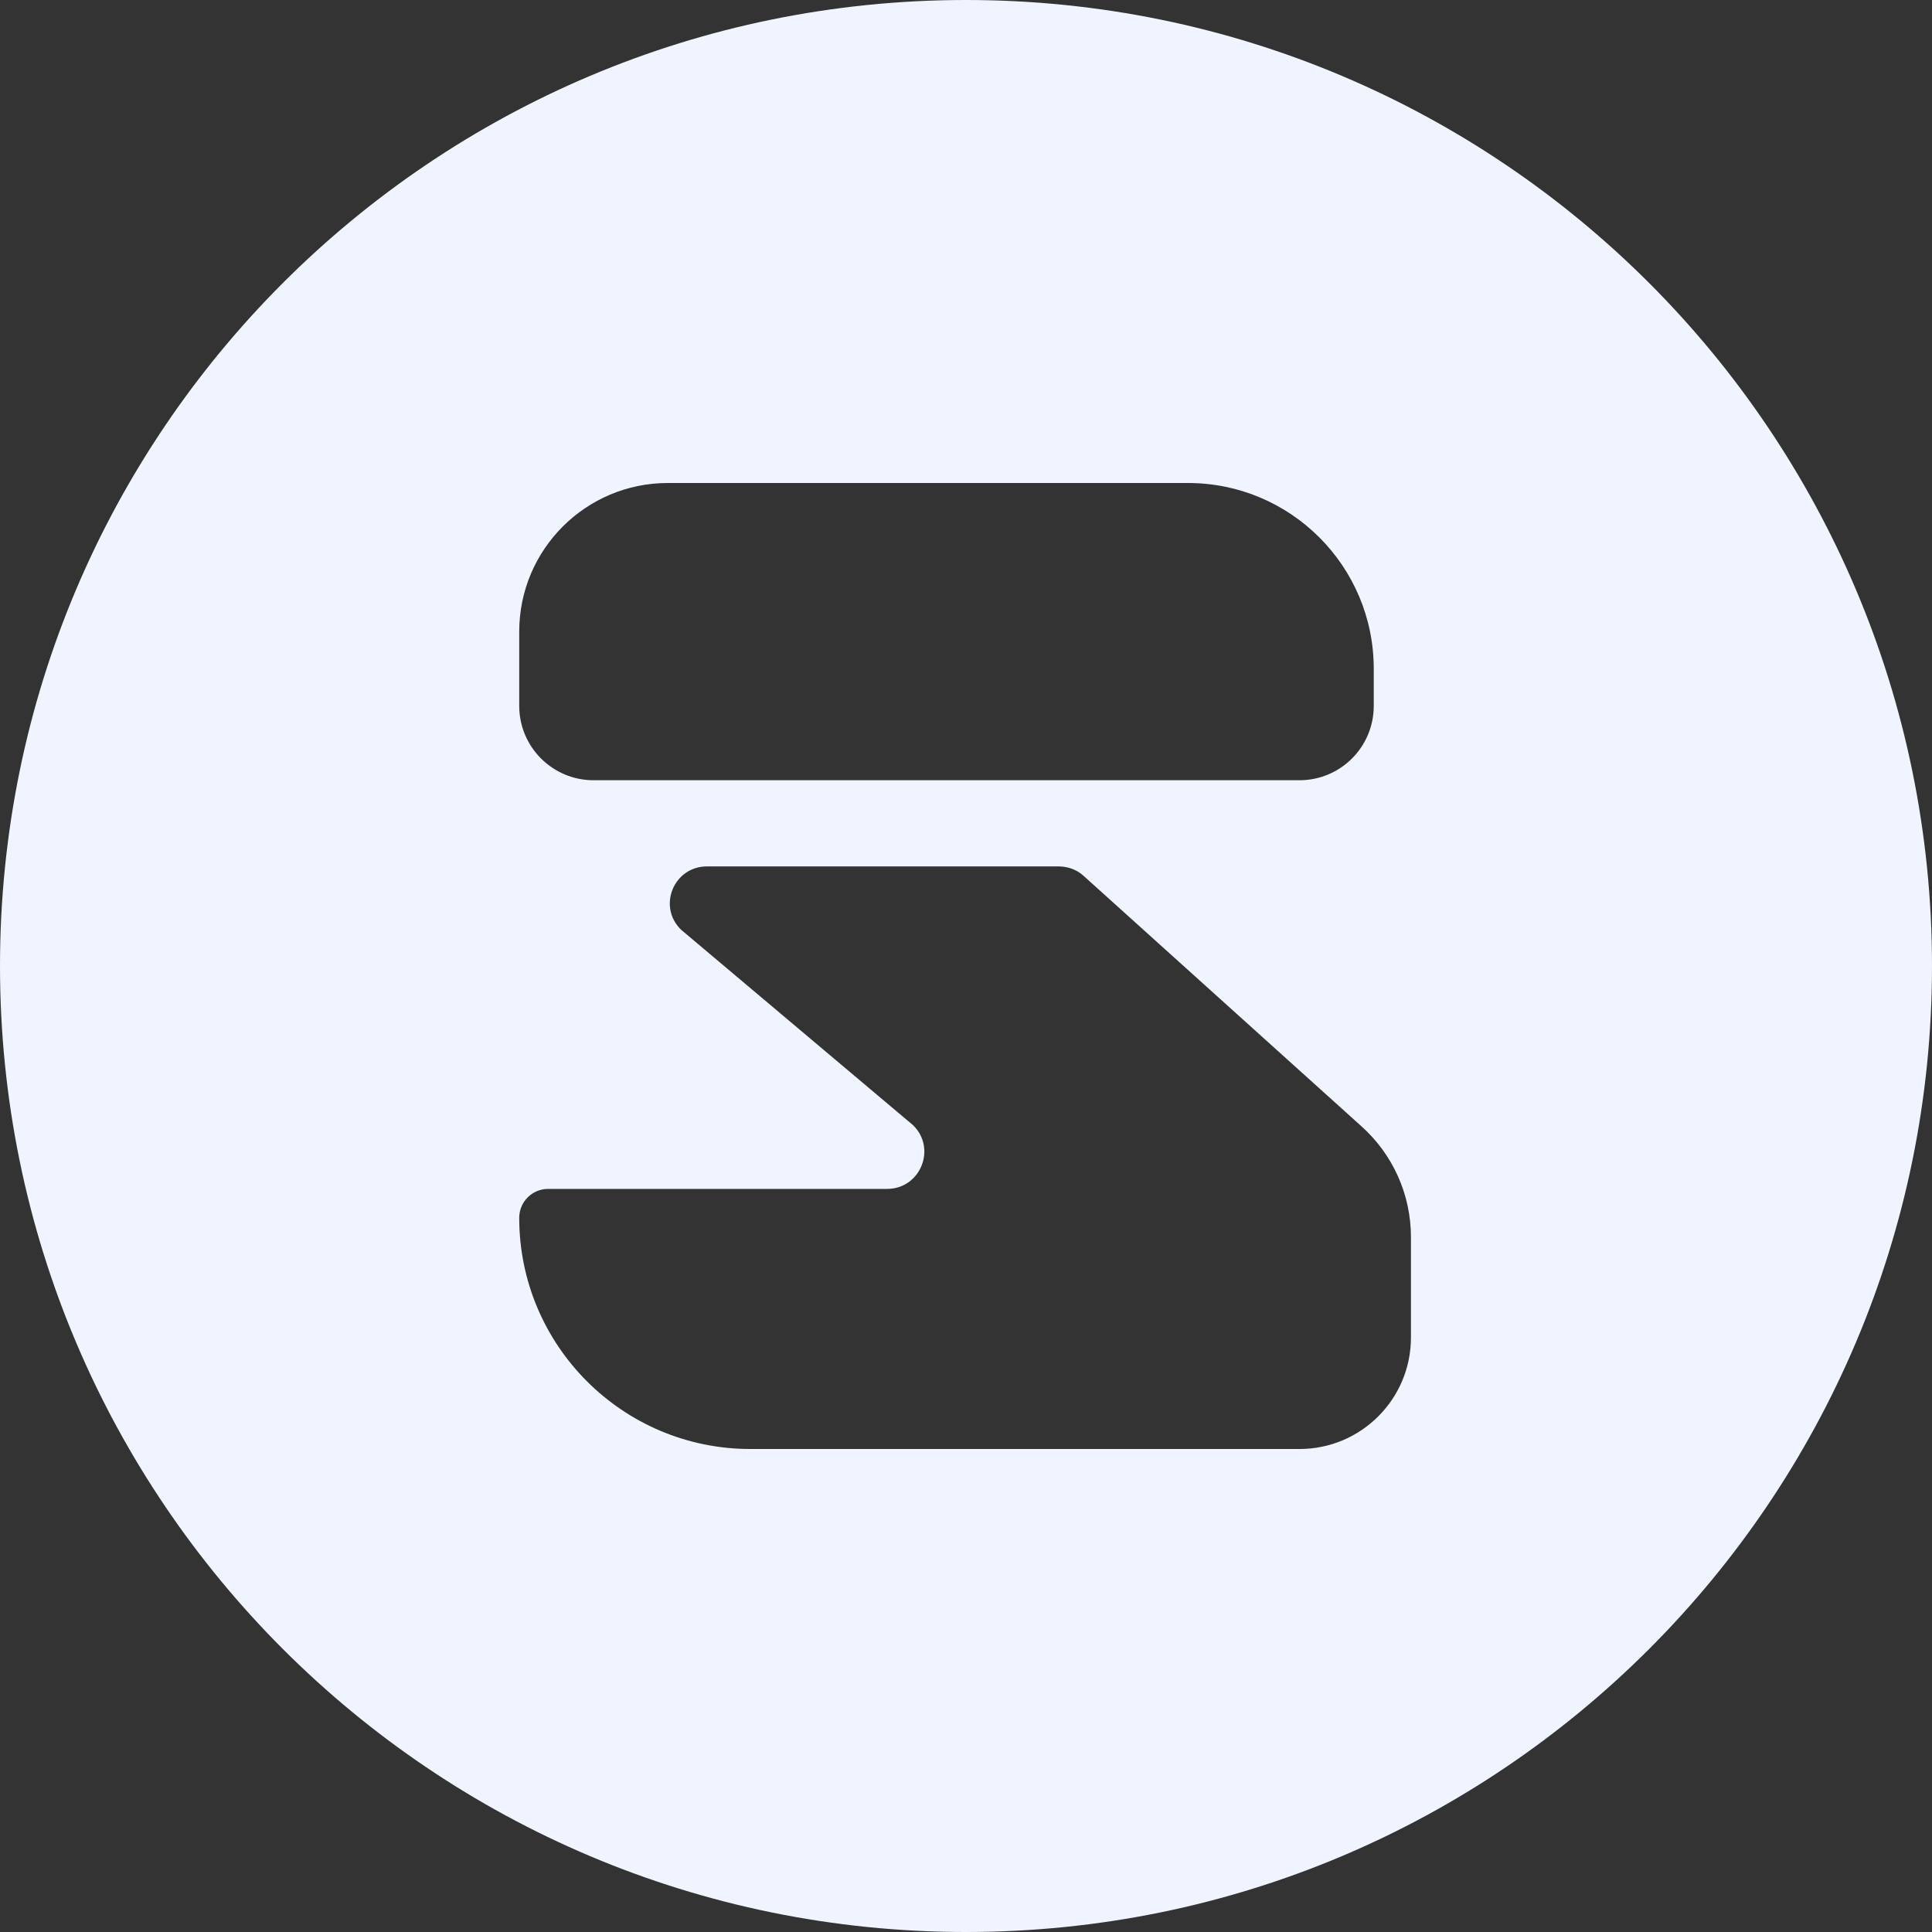 <svg width="40" height="40" viewBox="0 0 40 40" fill="none" xmlns="http://www.w3.org/2000/svg">
<rect x="0" y="0" width="40" height="40" fill="#333333" stroke="none"/>
<path fill-rule="evenodd" clip-rule="evenodd" d="M20 0C8.954 0 0 8.954 0 20C0 31.046 8.954 40 20 40C31.046 40 40 31.046 40 20C40 8.954 31.046 0 20 0ZM13.827 10C12.128 10 10.75 11.378 10.75 13.077V14.615C10.75 15.465 11.439 16.154 12.289 16.154H26.904C27.754 16.154 28.442 15.465 28.442 14.615V13.846C28.442 11.722 26.72 10 24.596 10H13.827ZM11.348 24.615C11.018 24.615 10.75 24.883 10.75 25.214C10.75 27.857 12.893 30 15.536 30H26.904C28.178 30 29.212 28.967 29.212 27.692V25.611C29.212 24.733 28.837 23.897 28.181 23.313L22.425 18.125C22.284 18 22.102 17.938 21.913 17.938H14.638C13.948 17.938 13.607 18.769 14.102 19.25L18.903 23.295C19.398 23.776 19.057 24.615 18.366 24.615H11.348Z" fill="#EFF4FF"/>
</svg>
